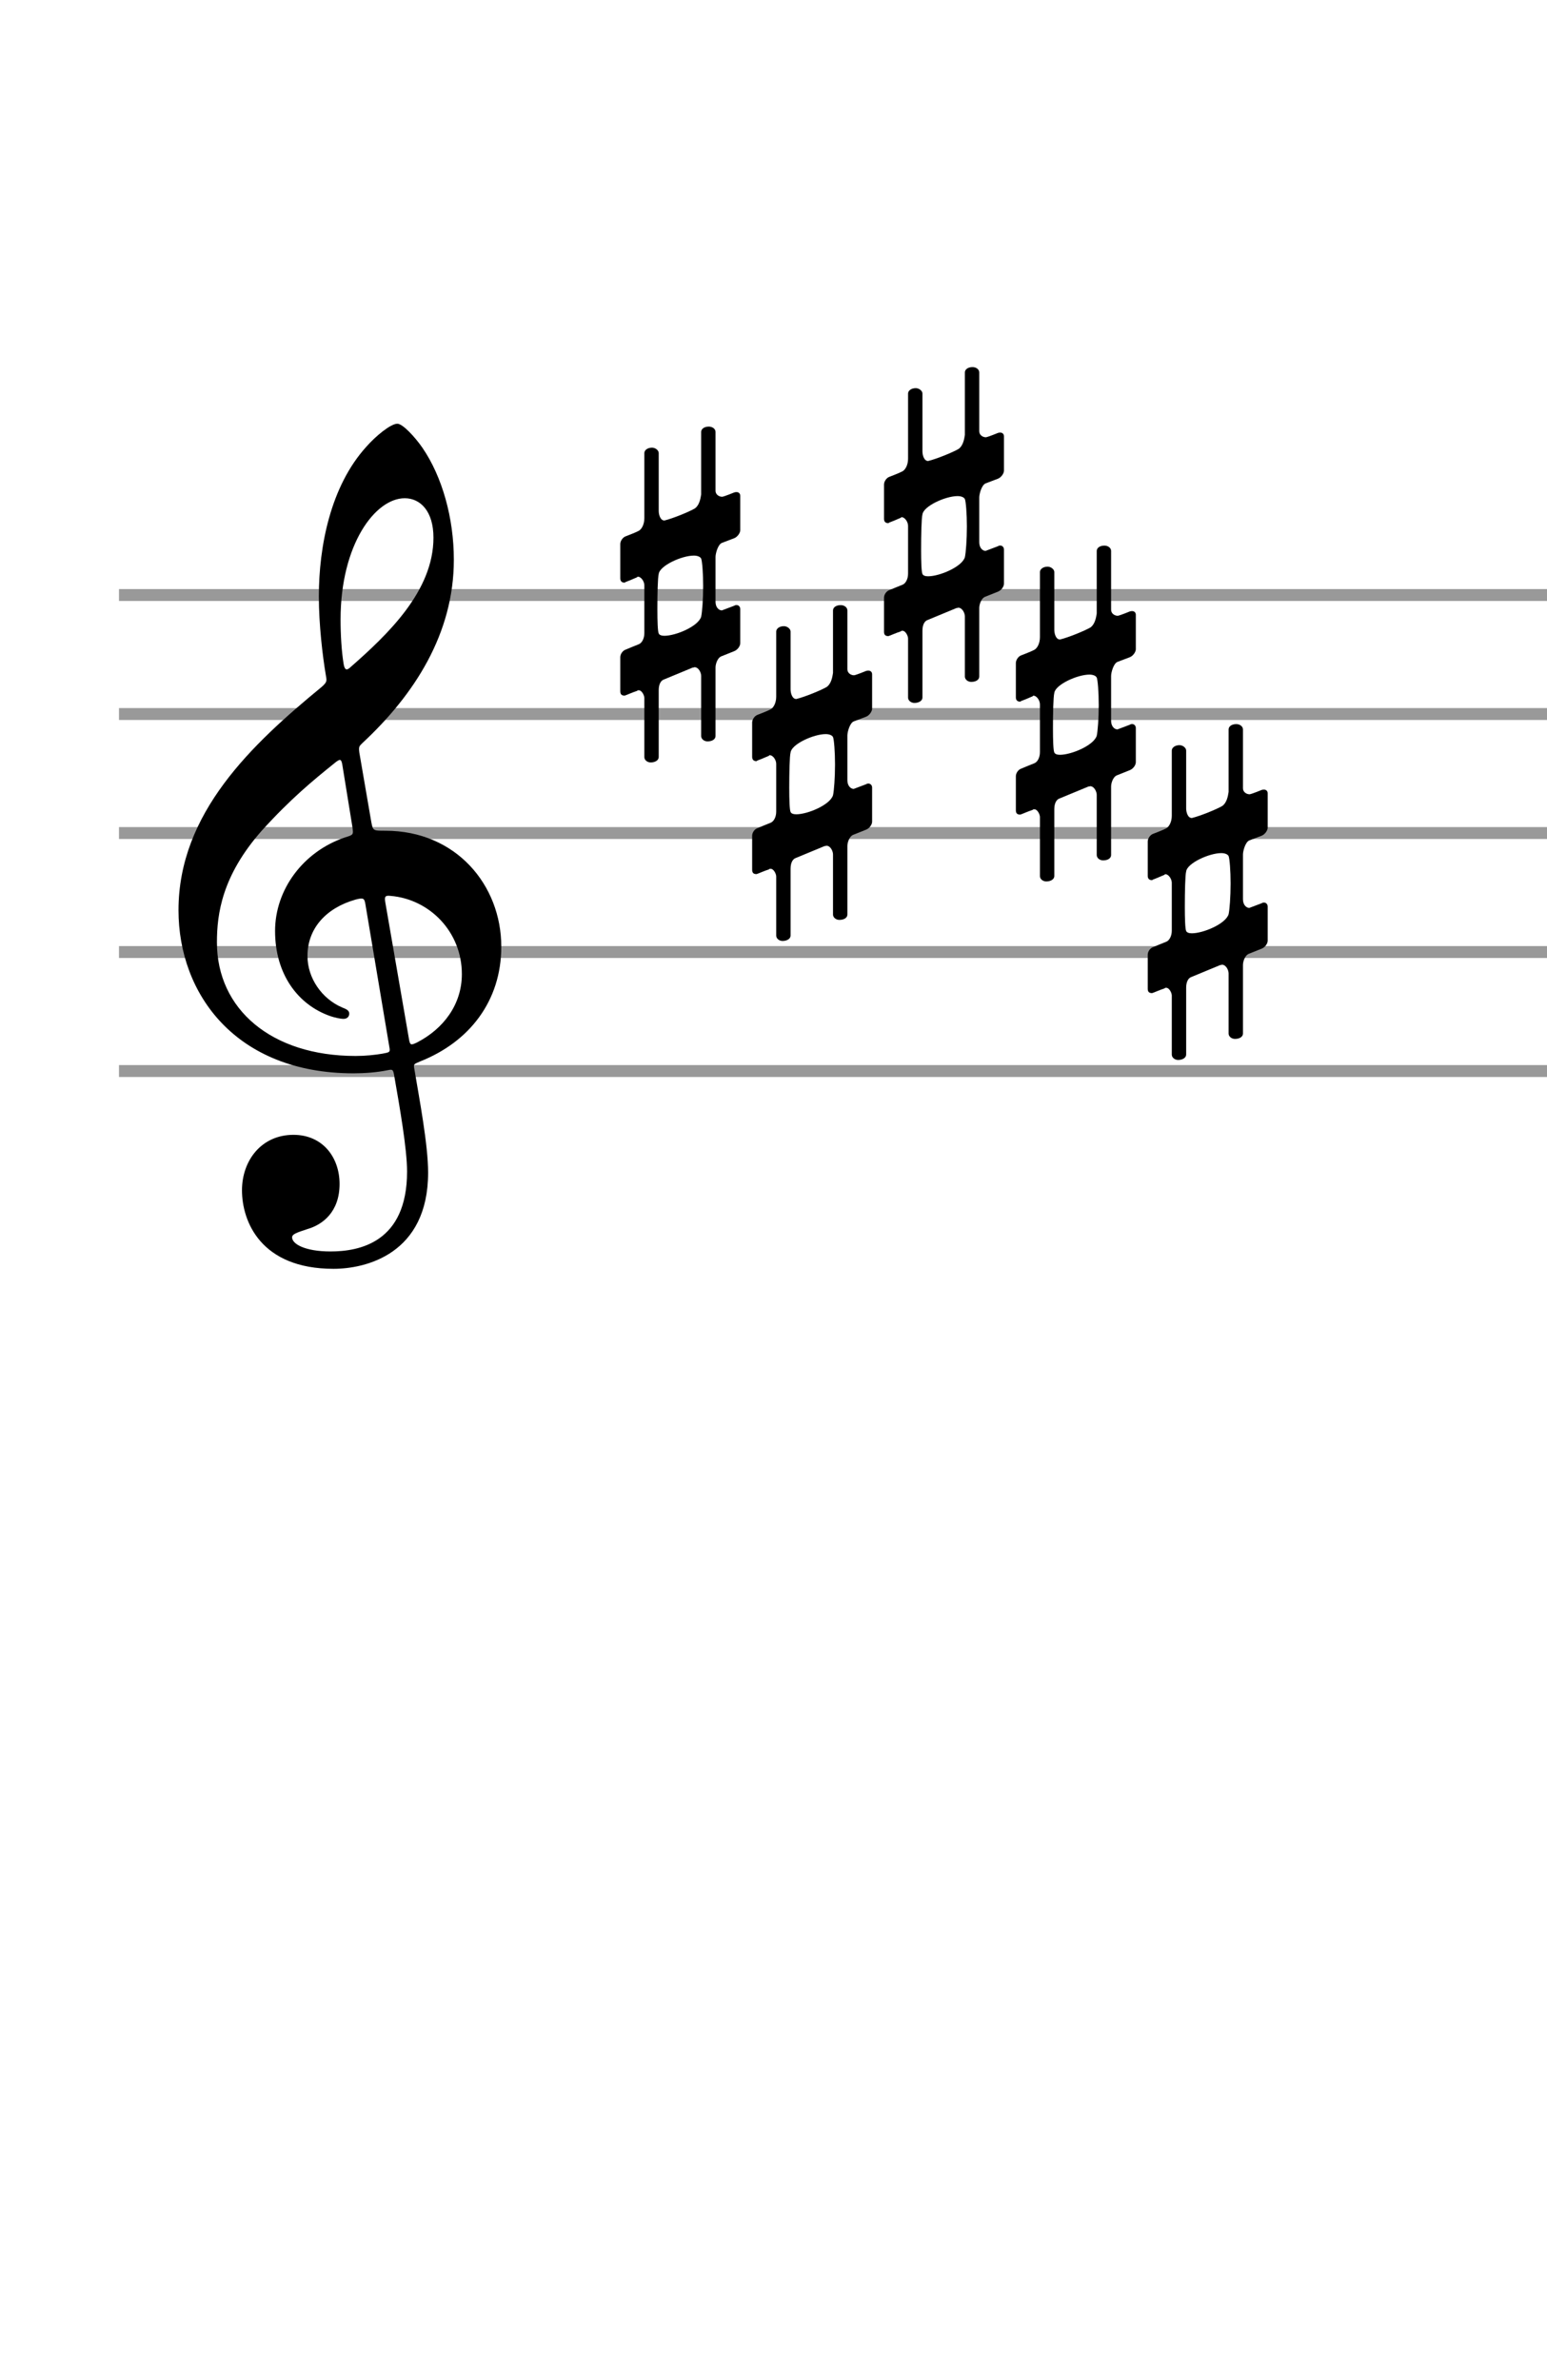<?xml version="1.0" encoding="UTF-8"?>
<!DOCTYPE svg PUBLIC "-//W3C//DTD SVG 1.1//EN" "http://www.w3.org/Graphics/SVG/1.1/DTD/svg11.dtd">
<svg stroke-width="0.3" stroke-dasharray="none" fill="black" stroke="black" font-family="Arial, sans-serif" font-size="10pt" font-weight="normal" font-style="normal" width="130" height="200" viewBox="0 0 130 200" style="width: 130px; height: 200px;" xmlns="http://www.w3.org/2000/svg"><g class="vf-stave" id="vf-auto1001" stroke-width="1" fill="#999999" stroke="#999999"><path fill="none" d="M10 50L510 50"></path><path fill="none" d="M10 60L510 60"></path><path fill="none" d="M10 70L510 70"></path><path fill="none" d="M10 80L510 80"></path><path fill="none" d="M10 90L510 90"></path></g><g class="vf-stavebarline" id="vf-auto1002"></g><g class="vf-stavebarline" id="vf-auto1003"><rect x="510" y="49.5" width="1" height="41" stroke="none"></rect></g><g class="vf-clef" id="vf-auto1004"><path stroke="none" d="M30.191 63.208C30.135 62.731,30.191 62.703,30.444 62.45C34.824 58.378,38.138 53.24,38.138 47.034C38.138 43.524,37.155 40.042,35.498 37.627C34.881 36.729,33.842 35.606,33.392 35.606C32.831 35.606,31.567 36.644,30.781 37.543C27.776 40.856,26.794 45.911,26.794 50.123C26.794 52.454,27.102 55.093,27.383 56.75C27.468 57.227,27.496 57.311,27.018 57.733C21.178 62.534,15 68.319,15 76.49C15 83.51,19.802 90.193,29.714 90.193C30.641 90.193,31.708 90.109,32.522 89.94C32.943 89.856,33.027 89.828,33.112 90.305C33.589 93.029,34.207 96.539,34.207 98.449C34.207 104.43,30.163 105.16,27.776 105.16C25.586 105.16,24.547 104.514,24.547 103.98C24.547 103.7,24.912 103.587,25.839 103.278C27.102 102.913,28.535 101.846,28.535 99.488C28.535 97.269,27.131 95.36,24.66 95.36C21.964 95.36,20.335 97.522,20.335 100.021C20.335 102.632,21.908 106.62,28.029 106.62C30.725 106.62,35.976 105.384,35.976 98.533C35.976 96.202,35.246 92.383,34.824 89.856C34.74 89.379,34.768 89.435,35.33 89.182C39.43 87.554,42.125 84.128,42.125 79.551C42.125 74.384,38.334 69.807,32.382 69.807C31.343 69.807,31.343 69.807,31.202 69.077M34.01 41.867C35.33 41.867,36.425 42.962,36.425 45.181C36.425 49.674,32.578 53.324,29.405 56.104C29.124 56.357,28.956 56.3,28.872 55.767C28.703 54.728,28.619 53.352,28.619 52.06C28.619 45.742,31.539 41.867,34.01 41.867M29.602 69.414C29.714 70.172,29.714 70.144,28.984 70.369C25.446 71.576,23.115 74.777,23.115 78.231C23.115 81.853,25.025 84.437,27.776 85.391C28.113 85.504,28.591 85.616,28.872 85.616C29.18 85.616,29.349 85.419,29.349 85.167C29.349 84.886,29.04 84.774,28.759 84.661C27.046 83.931,25.839 82.19,25.839 80.337C25.839 78.006,27.411 76.293,29.882 75.591C30.528 75.423,30.612 75.479,30.697 75.928L32.718 87.975C32.803 88.424,32.747 88.424,32.157 88.536C31.511 88.649,30.697 88.733,29.882 88.733C22.806 88.733,18.229 84.802,18.229 79.186C18.229 76.799,18.65 73.598,21.992 69.807C24.435 67.111,26.288 65.595,28.17 64.079C28.591 63.742,28.675 63.798,28.759 64.219M32.382 75.844C32.297 75.339,32.353 75.226,32.831 75.283C36.116 75.563,38.812 78.315,38.812 81.853C38.812 84.409,37.267 86.458,35.021 87.61C34.544 87.834,34.459 87.834,34.375 87.357"></path></g><g class="vf-keysignature" id="vf-auto1005"><path stroke="none" d="M61.701 45.226C61.981 45.114,62.206 44.777,62.206 44.552L62.206 41.66C62.206 41.464,62.066 41.351,61.897 41.351C61.841 41.351,61.785 41.351,61.701 41.379C61.701 41.379,60.886 41.716,60.69 41.744C60.409 41.744,60.128 41.548,60.128 41.239L60.128 36.297C60.128 36.044,59.875 35.848,59.566 35.848C59.173 35.848,58.921 36.044,58.921 36.297L58.921 41.548C58.864 41.941,58.752 42.475,58.387 42.727C57.91 43.008,56.534 43.57,55.832 43.738C55.495 43.738,55.354 43.261,55.354 42.924L55.354 38.066C55.354 37.841,55.074 37.617,54.793 37.617C54.4 37.617,54.147 37.841,54.147 38.066L54.147 43.542C54.147 44.103,53.894 44.496,53.67 44.609C53.417 44.749,52.603 45.058,52.603 45.058C52.322 45.142,52.125 45.479,52.125 45.704L52.125 48.596C52.125 48.821,52.238 48.961,52.49 48.961L52.575 48.905C52.603 48.905,53.22 48.652,53.529 48.512L53.585 48.456C53.894 48.456,54.147 48.877,54.147 49.186L54.147 53.201C54.147 53.65,53.95 54.015,53.698 54.128C53.473 54.212,52.603 54.577,52.603 54.577C52.322 54.661,52.125 54.97,52.125 55.223L52.125 58.087C52.125 58.34,52.238 58.452,52.49 58.452L52.575 58.424C52.603 58.424,53.164 58.171,53.529 58.059C53.585 58.003,53.614 58.003,53.67 58.003C53.95 58.003,54.147 58.452,54.147 58.649L54.147 63.619C54.147 63.872,54.4 64.068,54.681 64.068C55.074 64.068,55.354 63.872,55.354 63.619L55.354 58.003C55.354 57.469,55.551 57.188,55.776 57.104L58.219 56.093C58.219 56.093,58.275 56.093,58.275 56.093L58.359 56.065C58.724 56.065,58.921 56.543,58.921 56.795L58.921 61.85C58.921 62.102,59.173 62.299,59.454 62.299C59.875 62.299,60.128 62.102,60.128 61.85L60.128 56.093C60.128 55.784,60.297 55.307,60.577 55.167C60.858 55.054,61.701 54.717,61.701 54.717C61.981 54.605,62.206 54.296,62.206 54.044L62.206 51.179C62.206 50.983,62.066 50.842,61.897 50.842C61.841 50.842,61.785 50.842,61.701 50.899L60.662 51.292C60.409 51.292,60.128 51.039,60.128 50.562L60.128 46.799C60.128 46.518,60.325 45.76,60.662 45.62M58.921 51.825C58.668 52.64,56.787 53.426,55.832 53.426C55.607 53.426,55.411 53.37,55.354 53.229C55.27 53.061,55.242 52.19,55.242 51.207C55.242 49.972,55.27 48.54,55.354 48.231C55.439 47.529,57.292 46.687,58.303 46.687C58.584 46.687,58.836 46.771,58.921 46.939C59.005 47.136,59.089 48.147,59.089 49.242C59.089 50.337,59.005 51.46,58.921 51.825"></path><path stroke="none" d="M72.781 60.226C73.062 60.114,73.287 59.777,73.287 59.552L73.287 56.66C73.287 56.464,73.146 56.351,72.978 56.351C72.922 56.351,72.866 56.351,72.781 56.379C72.781 56.379,71.967 56.716,71.77 56.744C71.49 56.744,71.209 56.548,71.209 56.239L71.209 51.297C71.209 51.044,70.956 50.848,70.647 50.848C70.254 50.848,70.001 51.044,70.001 51.297L70.001 56.548C69.945 56.941,69.833 57.475,69.468 57.727C68.99 58.008,67.615 58.57,66.913 58.738C66.576 58.738,66.435 58.261,66.435 57.924L66.435 53.066C66.435 52.841,66.154 52.617,65.874 52.617C65.48 52.617,65.228 52.841,65.228 53.066L65.228 58.542C65.228 59.103,64.975 59.496,64.75 59.609C64.498 59.749,63.683 60.058,63.683 60.058C63.403 60.142,63.206 60.479,63.206 60.704L63.206 63.596C63.206 63.821,63.318 63.961,63.571 63.961L63.655 63.905C63.683 63.905,64.301 63.652,64.61 63.512L64.666 63.456C64.975 63.456,65.228 63.877,65.228 64.186L65.228 68.201C65.228 68.65,65.031 69.015,64.778 69.128C64.554 69.212,63.683 69.577,63.683 69.577C63.403 69.661,63.206 69.97,63.206 70.223L63.206 73.087C63.206 73.34,63.318 73.452,63.571 73.452L63.655 73.424C63.683 73.424,64.245 73.171,64.61 73.059C64.666 73.003,64.694 73.003,64.75 73.003C65.031 73.003,65.228 73.452,65.228 73.649L65.228 78.619C65.228 78.872,65.48 79.068,65.761 79.068C66.154 79.068,66.435 78.872,66.435 78.619L66.435 73.003C66.435 72.469,66.632 72.188,66.856 72.104L69.299 71.093C69.299 71.093,69.356 71.093,69.356 71.093L69.44 71.065C69.805 71.065,70.001 71.543,70.001 71.795L70.001 76.85C70.001 77.102,70.254 77.299,70.535 77.299C70.956 77.299,71.209 77.102,71.209 76.85L71.209 71.093C71.209 70.784,71.377 70.307,71.658 70.167C71.939 70.054,72.781 69.717,72.781 69.717C73.062 69.605,73.287 69.296,73.287 69.044L73.287 66.179C73.287 65.983,73.146 65.842,72.978 65.842C72.922 65.842,72.866 65.842,72.781 65.899L71.742 66.292C71.49 66.292,71.209 66.039,71.209 65.562L71.209 61.799C71.209 61.518,71.405 60.76,71.742 60.62M70.001 66.825C69.749 67.64,67.867 68.426,66.913 68.426C66.688 68.426,66.491 68.37,66.435 68.229C66.351 68.061,66.323 67.19,66.323 66.207C66.323 64.972,66.351 63.54,66.435 63.231C66.519 62.529,68.373 61.687,69.384 61.687C69.664 61.687,69.917 61.771,70.001 61.939C70.086 62.136,70.17 63.147,70.17 64.242C70.17 65.337,70.086 66.46,70.001 66.825"></path><path stroke="none" d="M83.862 40.226C84.143 40.114,84.367 39.777,84.367 39.552L84.367 36.66C84.367 36.464,84.227 36.351,84.059 36.351C84.002 36.351,83.946 36.351,83.862 36.379C83.862 36.379,83.048 36.716,82.851 36.744C82.57 36.744,82.29 36.548,82.29 36.239L82.29 31.297C82.29 31.044,82.037 30.848,81.728 30.848C81.335 30.848,81.082 31.044,81.082 31.297L81.082 36.548C81.026 36.941,80.914 37.475,80.549 37.727C80.071 38.008,78.695 38.57,77.993 38.738C77.656 38.738,77.516 38.261,77.516 37.924L77.516 33.066C77.516 32.841,77.235 32.617,76.954 32.617C76.561 32.617,76.308 32.841,76.308 33.066L76.308 38.542C76.308 39.103,76.056 39.496,75.831 39.609C75.578 39.749,74.764 40.058,74.764 40.058C74.483 40.142,74.287 40.479,74.287 40.704L74.287 43.596C74.287 43.821,74.399 43.961,74.652 43.961L74.736 43.905C74.764 43.905,75.382 43.652,75.691 43.512L75.747 43.456C76.056 43.456,76.308 43.877,76.308 44.186L76.308 48.201C76.308 48.65,76.112 49.015,75.859 49.128C75.635 49.212,74.764 49.577,74.764 49.577C74.483 49.661,74.287 49.97,74.287 50.223L74.287 53.087C74.287 53.34,74.399 53.452,74.652 53.452L74.736 53.424C74.764 53.424,75.326 53.171,75.691 53.059C75.747 53.003,75.775 53.003,75.831 53.003C76.112 53.003,76.308 53.452,76.308 53.649L76.308 58.619C76.308 58.872,76.561 59.068,76.842 59.068C77.235 59.068,77.516 58.872,77.516 58.619L77.516 53.003C77.516 52.469,77.712 52.188,77.937 52.104L80.38 51.093C80.38 51.093,80.436 51.093,80.436 51.093L80.52 51.065C80.886 51.065,81.082 51.543,81.082 51.795L81.082 56.85C81.082 57.102,81.335 57.299,81.616 57.299C82.037 57.299,82.29 57.102,82.29 56.85L82.29 51.093C82.29 50.784,82.458 50.307,82.739 50.167C83.02 50.054,83.862 49.717,83.862 49.717C84.143 49.605,84.367 49.296,84.367 49.044L84.367 46.179C84.367 45.983,84.227 45.842,84.059 45.842C84.002 45.842,83.946 45.842,83.862 45.899L82.823 46.292C82.57 46.292,82.29 46.039,82.29 45.562L82.29 41.799C82.29 41.518,82.486 40.76,82.823 40.62M81.082 46.825C80.829 47.64,78.948 48.426,77.993 48.426C77.769 48.426,77.572 48.37,77.516 48.229C77.432 48.061,77.404 47.19,77.404 46.207C77.404 44.972,77.432 43.54,77.516 43.231C77.6 42.529,79.453 41.687,80.464 41.687C80.745 41.687,80.998 41.771,81.082 41.939C81.166 42.136,81.251 43.147,81.251 44.242C81.251 45.337,81.166 46.46,81.082 46.825"></path><path stroke="none" d="M94.943 55.226C95.224 55.114,95.448 54.777,95.448 54.552L95.448 51.66C95.448 51.464,95.308 51.351,95.139 51.351C95.083 51.351,95.027 51.351,94.943 51.379C94.943 51.379,94.128 51.716,93.932 51.744C93.651 51.744,93.37 51.548,93.37 51.239L93.37 46.297C93.37 46.044,93.118 45.848,92.809 45.848C92.416 45.848,92.163 46.044,92.163 46.297L92.163 51.548C92.107 51.941,91.994 52.475,91.629 52.727C91.152 53.008,89.776 53.57,89.074 53.738C88.737 53.738,88.597 53.261,88.597 52.924L88.597 48.066C88.597 47.841,88.316 47.617,88.035 47.617C87.642 47.617,87.389 47.841,87.389 48.066L87.389 53.542C87.389 54.103,87.136 54.496,86.912 54.609C86.659 54.749,85.845 55.058,85.845 55.058C85.564 55.142,85.367 55.479,85.367 55.704L85.367 58.596C85.367 58.821,85.48 58.961,85.732 58.961L85.817 58.905C85.845 58.905,86.463 58.652,86.771 58.512L86.828 58.456C87.136 58.456,87.389 58.877,87.389 59.186L87.389 63.201C87.389 63.65,87.193 64.015,86.94 64.128C86.715 64.212,85.845 64.577,85.845 64.577C85.564 64.661,85.367 64.97,85.367 65.223L85.367 68.087C85.367 68.34,85.48 68.452,85.732 68.452L85.817 68.424C85.845 68.424,86.406 68.171,86.771 68.059C86.828 68.003,86.856 68.003,86.912 68.003C87.193 68.003,87.389 68.452,87.389 68.649L87.389 73.619C87.389 73.872,87.642 74.068,87.923 74.068C88.316 74.068,88.597 73.872,88.597 73.619L88.597 68.003C88.597 67.469,88.793 67.188,89.018 67.104L91.461 66.093C91.461 66.093,91.517 66.093,91.517 66.093L91.601 66.065C91.966 66.065,92.163 66.543,92.163 66.795L92.163 71.85C92.163 72.102,92.416 72.299,92.696 72.299C93.118 72.299,93.37 72.102,93.37 71.85L93.37 66.093C93.37 65.784,93.539 65.307,93.82 65.167C94.1 65.054,94.943 64.717,94.943 64.717C95.224 64.605,95.448 64.296,95.448 64.044L95.448 61.179C95.448 60.983,95.308 60.842,95.139 60.842C95.083 60.842,95.027 60.842,94.943 60.899L93.904 61.292C93.651 61.292,93.37 61.039,93.37 60.562L93.37 56.799C93.37 56.518,93.567 55.76,93.904 55.62M92.163 61.825C91.91 62.64,90.029 63.426,89.074 63.426C88.849 63.426,88.653 63.37,88.597 63.229C88.512 63.061,88.484 62.19,88.484 61.207C88.484 59.972,88.512 58.54,88.597 58.231C88.681 57.529,90.534 56.687,91.545 56.687C91.826 56.687,92.079 56.771,92.163 56.939C92.247 57.136,92.331 58.147,92.331 59.242C92.331 60.337,92.247 61.46,92.163 61.825"></path><path stroke="none" d="M106.023 70.226C106.304 70.114,106.529 69.777,106.529 69.552L106.529 66.66C106.529 66.464,106.388 66.351,106.22 66.351C106.164 66.351,106.108 66.351,106.023 66.379C106.023 66.379,105.209 66.716,105.013 66.744C104.732 66.744,104.451 66.548,104.451 66.239L104.451 61.297C104.451 61.044,104.198 60.848,103.889 60.848C103.496 60.848,103.244 61.044,103.244 61.297L103.244 66.548C103.187 66.941,103.075 67.475,102.71 67.727C102.233 68.008,100.857 68.57,100.155 68.738C99.818 68.738,99.677 68.261,99.677 67.924L99.677 63.066C99.677 62.841,99.397 62.617,99.116 62.617C98.723 62.617,98.47 62.841,98.47 63.066L98.47 68.542C98.47 69.103,98.217 69.496,97.993 69.609C97.74 69.749,96.926 70.058,96.926 70.058C96.645 70.142,96.448 70.479,96.448 70.704L96.448 73.596C96.448 73.821,96.56 73.961,96.813 73.961L96.897 73.905C96.926 73.905,97.543 73.652,97.852 73.512L97.908 73.456C98.217 73.456,98.47 73.877,98.47 74.186L98.47 78.201C98.47 78.65,98.273 79.015,98.021 79.128C97.796 79.212,96.926 79.577,96.926 79.577C96.645 79.661,96.448 79.97,96.448 80.223L96.448 83.087C96.448 83.34,96.56 83.452,96.813 83.452L96.897 83.424C96.926 83.424,97.487 83.171,97.852 83.059C97.908 83.003,97.936 83.003,97.993 83.003C98.273 83.003,98.47 83.452,98.47 83.649L98.47 88.619C98.47 88.872,98.723 89.068,99.003 89.068C99.397 89.068,99.677 88.872,99.677 88.619L99.677 83.003C99.677 82.469,99.874 82.188,100.099 82.104L102.542 81.093C102.542 81.093,102.598 81.093,102.598 81.093L102.682 81.065C103.047 81.065,103.244 81.543,103.244 81.795L103.244 86.85C103.244 87.102,103.496 87.299,103.777 87.299C104.198 87.299,104.451 87.102,104.451 86.85L104.451 81.093C104.451 80.784,104.619 80.307,104.9 80.167C105.181 80.054,106.023 79.717,106.023 79.717C106.304 79.605,106.529 79.296,106.529 79.044L106.529 76.179C106.529 75.983,106.388 75.842,106.22 75.842C106.164 75.842,106.108 75.842,106.023 75.899L104.984 76.292C104.732 76.292,104.451 76.039,104.451 75.562L104.451 71.799C104.451 71.518,104.648 70.76,104.984 70.62M103.244 76.825C102.991 77.64,101.109 78.426,100.155 78.426C99.93 78.426,99.734 78.37,99.677 78.229C99.593 78.061,99.565 77.19,99.565 76.207C99.565 74.972,99.593 73.54,99.677 73.231C99.762 72.529,101.615 71.687,102.626 71.687C102.907 71.687,103.159 71.771,103.244 71.939C103.328 72.136,103.412 73.147,103.412 74.242C103.412 75.337,103.328 76.46,103.244 76.825"></path></g></svg>